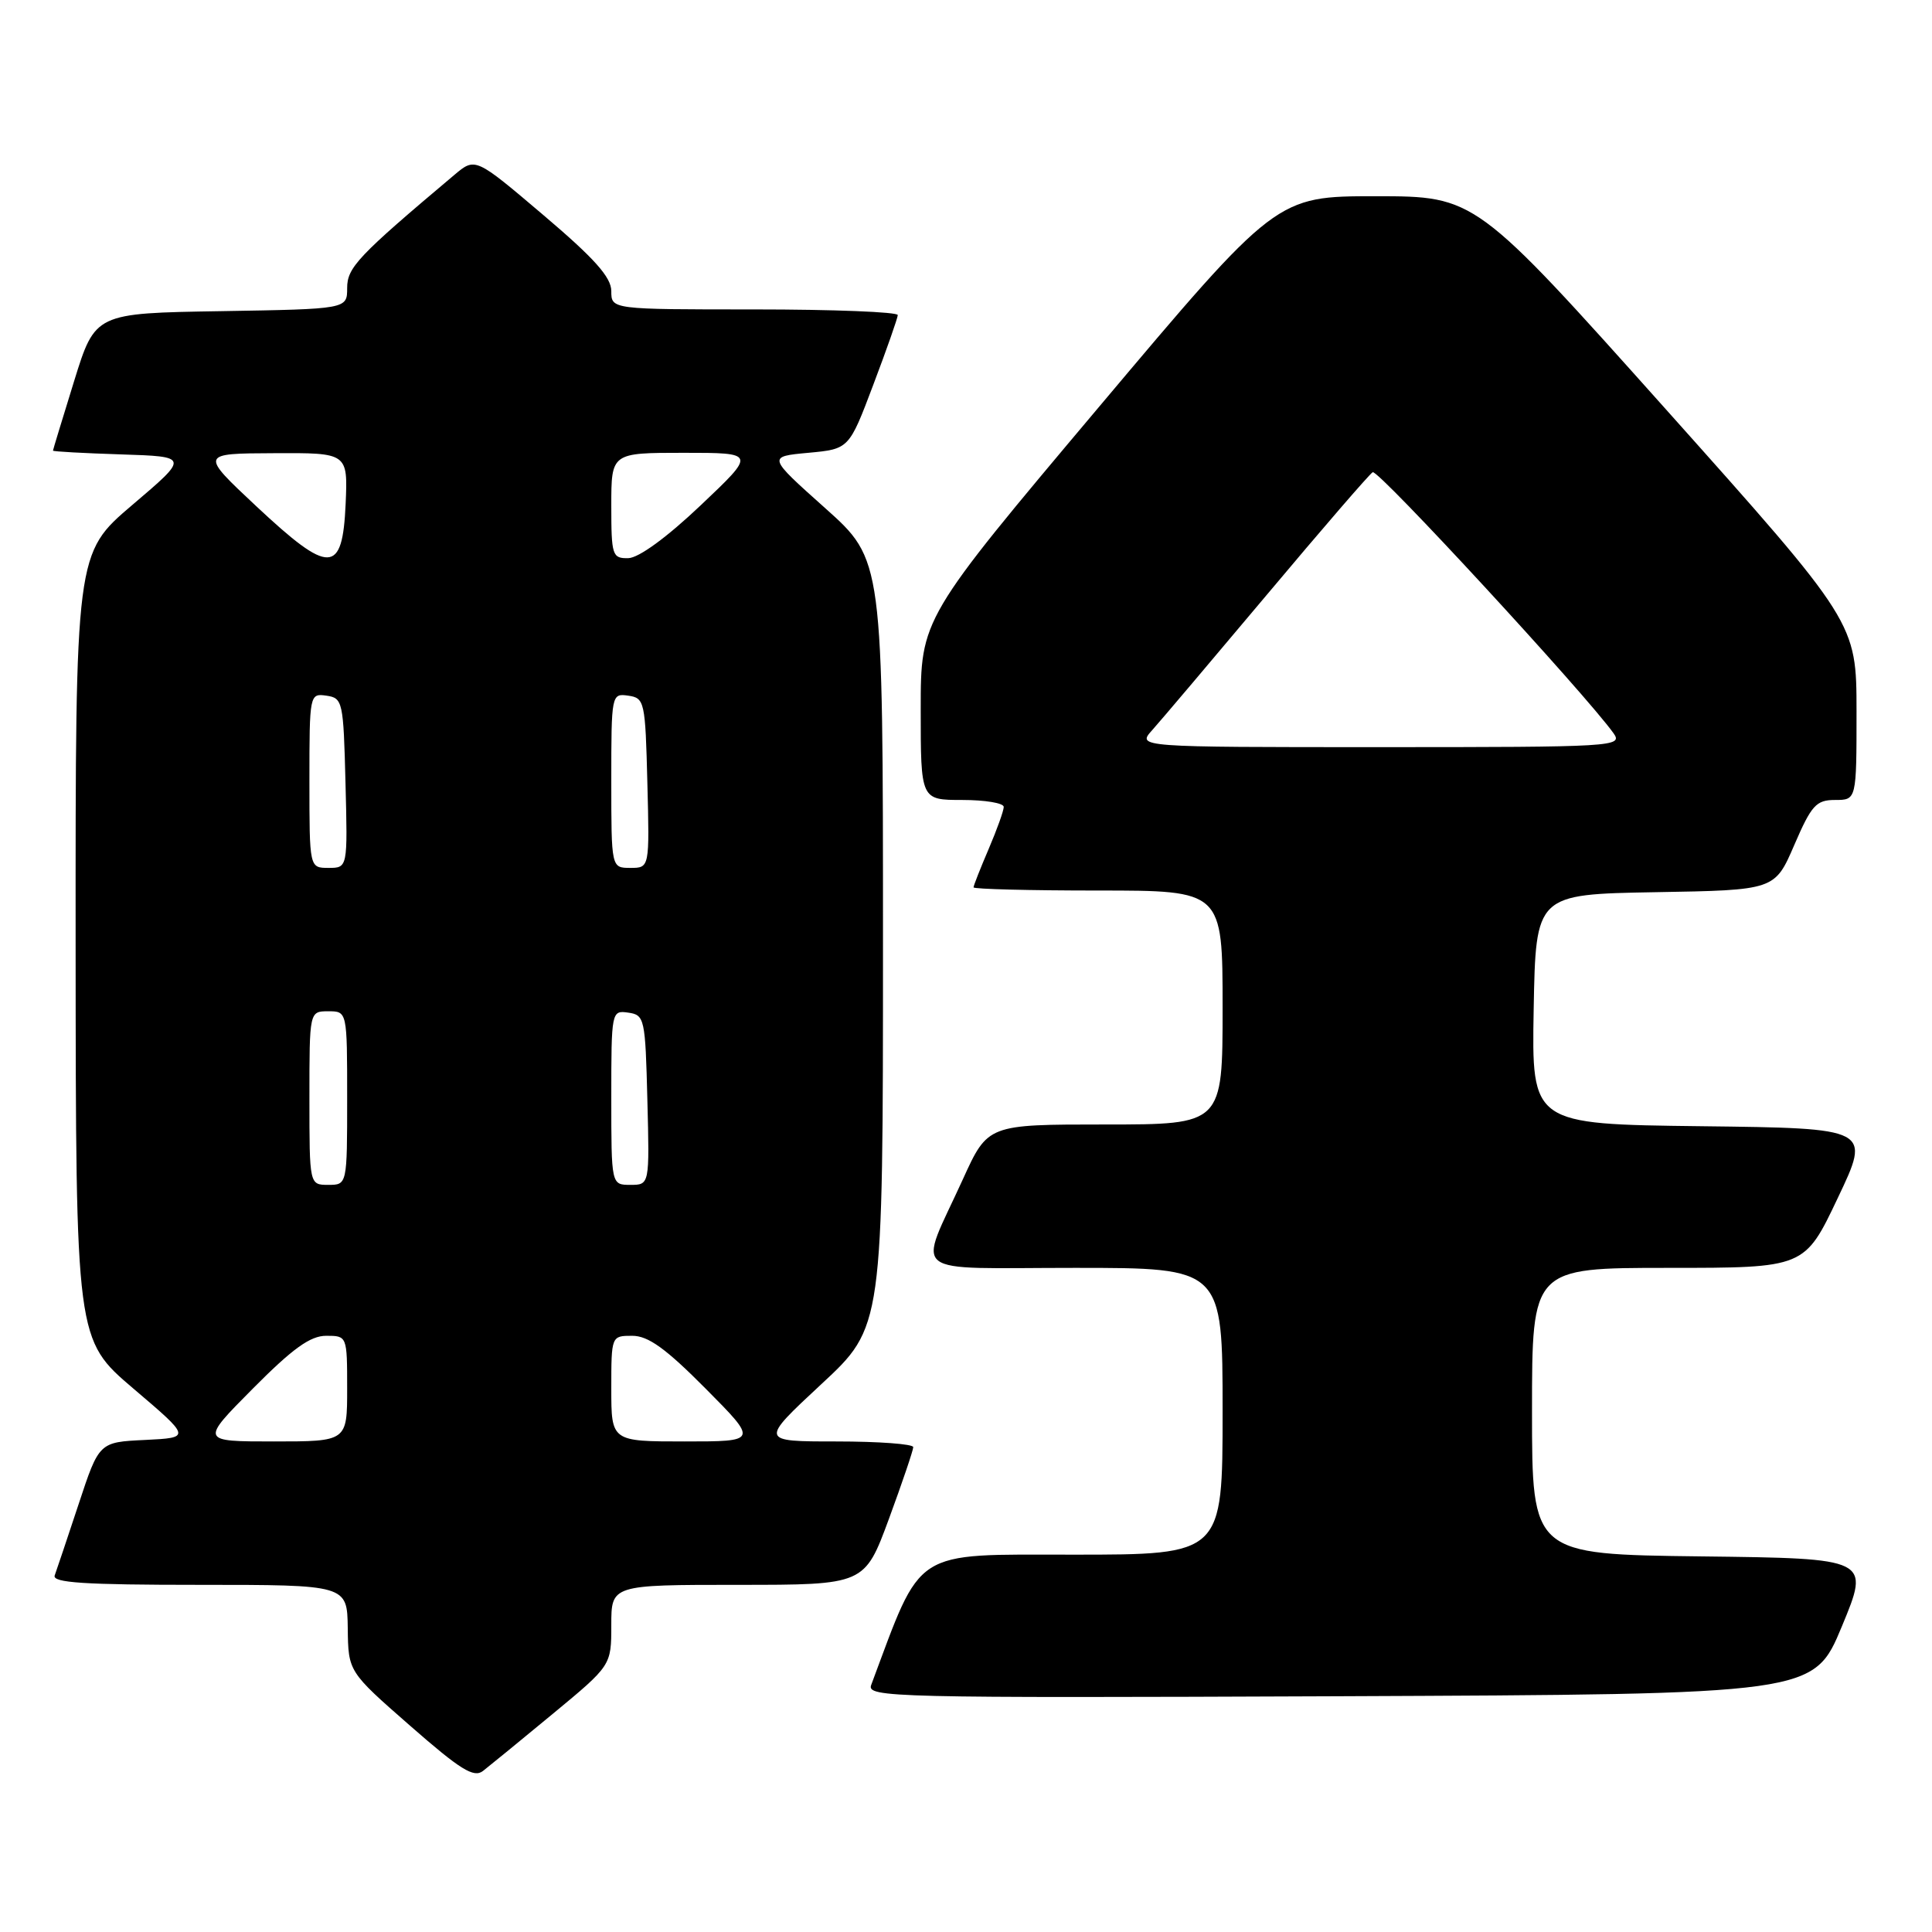 <?xml version="1.0" encoding="UTF-8" standalone="no"?>
<!DOCTYPE svg PUBLIC "-//W3C//DTD SVG 1.1//EN" "http://www.w3.org/Graphics/SVG/1.1/DTD/svg11.dtd" >
<svg xmlns="http://www.w3.org/2000/svg" xmlns:xlink="http://www.w3.org/1999/xlink" version="1.1" viewBox="0 0 256 256">
 <g >
 <path fill="currentColor"
d=" M 73.25 227.09 C 81.00 220.68 81.00 220.68 81.00 215.34 C 81.00 210.00 81.00 210.00 97.78 210.00 C 114.56 210.00 114.56 210.00 117.79 201.25 C 119.56 196.44 121.01 192.16 121.01 191.75 C 121.00 191.34 116.43 191.00 110.83 191.00 C 100.67 191.00 100.67 191.00 108.83 183.41 C 117.00 175.83 117.00 175.83 117.00 125.00 C 117.00 74.18 117.00 74.18 109.35 67.34 C 101.69 60.50 101.69 60.50 107.10 60.00 C 112.50 59.50 112.50 59.50 115.71 51.00 C 117.48 46.33 118.94 42.16 118.96 41.75 C 118.98 41.34 110.45 41.00 100.00 41.00 C 81.00 41.00 81.00 41.00 81.00 38.57 C 81.00 36.74 78.77 34.24 71.99 28.49 C 62.98 20.84 62.98 20.84 60.21 23.17 C 47.42 33.94 46.00 35.44 46.00 38.17 C 46.00 40.95 46.00 40.95 29.30 41.23 C 12.61 41.50 12.61 41.50 9.82 50.50 C 8.29 55.45 7.02 59.60 7.02 59.71 C 7.01 59.83 11.07 60.05 16.03 60.21 C 25.07 60.50 25.07 60.50 17.53 66.91 C 10.00 73.32 10.00 73.32 10.02 125.41 C 10.05 177.50 10.05 177.50 17.68 184.00 C 25.32 190.50 25.32 190.50 19.23 190.80 C 13.13 191.09 13.13 191.09 10.42 199.30 C 8.93 203.81 7.50 208.06 7.25 208.75 C 6.89 209.72 11.13 210.00 26.39 210.00 C 46.00 210.00 46.00 210.00 46.08 215.75 C 46.15 221.50 46.15 221.50 54.33 228.66 C 61.00 234.50 62.78 235.61 64.00 234.66 C 64.82 234.02 68.99 230.62 73.25 227.09 Z  M 244.06 215.50 C 247.79 206.50 247.79 206.50 225.40 206.23 C 203.00 205.96 203.00 205.96 203.00 186.98 C 203.00 168.00 203.00 168.00 221.06 168.00 C 239.12 168.00 239.12 168.00 243.51 158.75 C 247.91 149.50 247.91 149.50 225.43 149.23 C 202.95 148.96 202.95 148.96 203.22 133.73 C 203.50 118.50 203.50 118.50 219.34 118.22 C 235.17 117.95 235.17 117.95 237.75 111.97 C 240.03 106.69 240.65 106.00 243.16 106.00 C 246.00 106.00 246.00 106.00 246.00 94.25 C 245.99 82.50 245.99 82.50 220.75 54.25 C 195.50 26.01 195.50 26.01 182.31 26.00 C 169.13 26.00 169.13 26.00 145.56 53.99 C 122.00 81.97 122.00 81.97 122.00 93.99 C 122.00 106.00 122.00 106.00 127.50 106.00 C 130.53 106.00 133.00 106.41 133.00 106.92 C 133.00 107.42 132.10 109.93 131.00 112.50 C 129.90 115.07 129.00 117.35 129.00 117.58 C 129.00 117.81 136.43 118.00 145.50 118.00 C 162.00 118.00 162.00 118.00 162.00 133.50 C 162.00 149.00 162.00 149.00 146.44 149.00 C 130.89 149.00 130.89 149.00 127.59 156.25 C 121.62 169.36 119.90 168.00 142.43 168.00 C 162.00 168.00 162.00 168.00 162.00 187.00 C 162.00 206.00 162.00 206.00 142.20 206.00 C 120.73 206.00 122.25 205.02 115.44 223.26 C 114.81 224.92 118.02 225.00 177.55 224.76 C 240.32 224.50 240.32 224.50 244.06 215.50 Z  M 33.50 184.00 C 38.78 178.68 41.11 177.00 43.22 177.00 C 45.99 177.00 46.00 177.01 46.00 184.00 C 46.00 191.00 46.00 191.00 36.28 191.00 C 26.55 191.00 26.55 191.00 33.50 184.00 Z  M 81.00 184.00 C 81.00 177.01 81.01 177.00 83.78 177.00 C 85.89 177.00 88.22 178.68 93.50 184.00 C 100.45 191.00 100.45 191.00 90.72 191.00 C 81.00 191.00 81.00 191.00 81.00 184.00 Z  M 41.00 145.50 C 41.00 134.00 41.00 134.00 43.50 134.00 C 46.00 134.00 46.00 134.00 46.00 145.50 C 46.00 157.00 46.00 157.00 43.50 157.00 C 41.00 157.00 41.00 157.00 41.00 145.50 Z  M 81.00 145.43 C 81.00 134.00 81.03 133.86 83.25 134.18 C 85.41 134.49 85.51 134.94 85.78 145.75 C 86.07 157.00 86.07 157.00 83.53 157.00 C 81.00 157.00 81.00 157.00 81.00 145.43 Z  M 41.00 103.43 C 41.00 92.00 41.03 91.86 43.25 92.18 C 45.41 92.49 45.51 92.94 45.78 103.75 C 46.07 115.00 46.07 115.00 43.53 115.00 C 41.00 115.00 41.00 115.00 41.00 103.43 Z  M 81.00 103.43 C 81.00 92.00 81.03 91.86 83.25 92.18 C 85.41 92.49 85.51 92.94 85.78 103.75 C 86.07 115.00 86.07 115.00 83.53 115.00 C 81.00 115.00 81.00 115.00 81.00 103.43 Z  M 33.97 67.09 C 26.50 60.09 26.50 60.09 36.30 60.05 C 46.09 60.00 46.09 60.00 45.80 66.75 C 45.38 76.14 43.70 76.19 33.97 67.09 Z  M 81.00 67.00 C 81.00 60.00 81.00 60.00 90.59 60.00 C 100.19 60.00 100.19 60.00 92.84 66.96 C 88.35 71.22 84.63 73.93 83.25 73.96 C 81.13 74.00 81.00 73.61 81.00 67.00 Z  M 152.67 96.75 C 153.78 95.51 160.62 87.43 167.88 78.79 C 175.14 70.14 181.44 62.84 181.89 62.57 C 182.59 62.14 210.02 91.88 213.81 97.17 C 215.06 98.93 213.90 99.00 182.88 99.00 C 150.65 99.00 150.65 99.00 152.67 96.75 Z "/>
</g>
</svg>